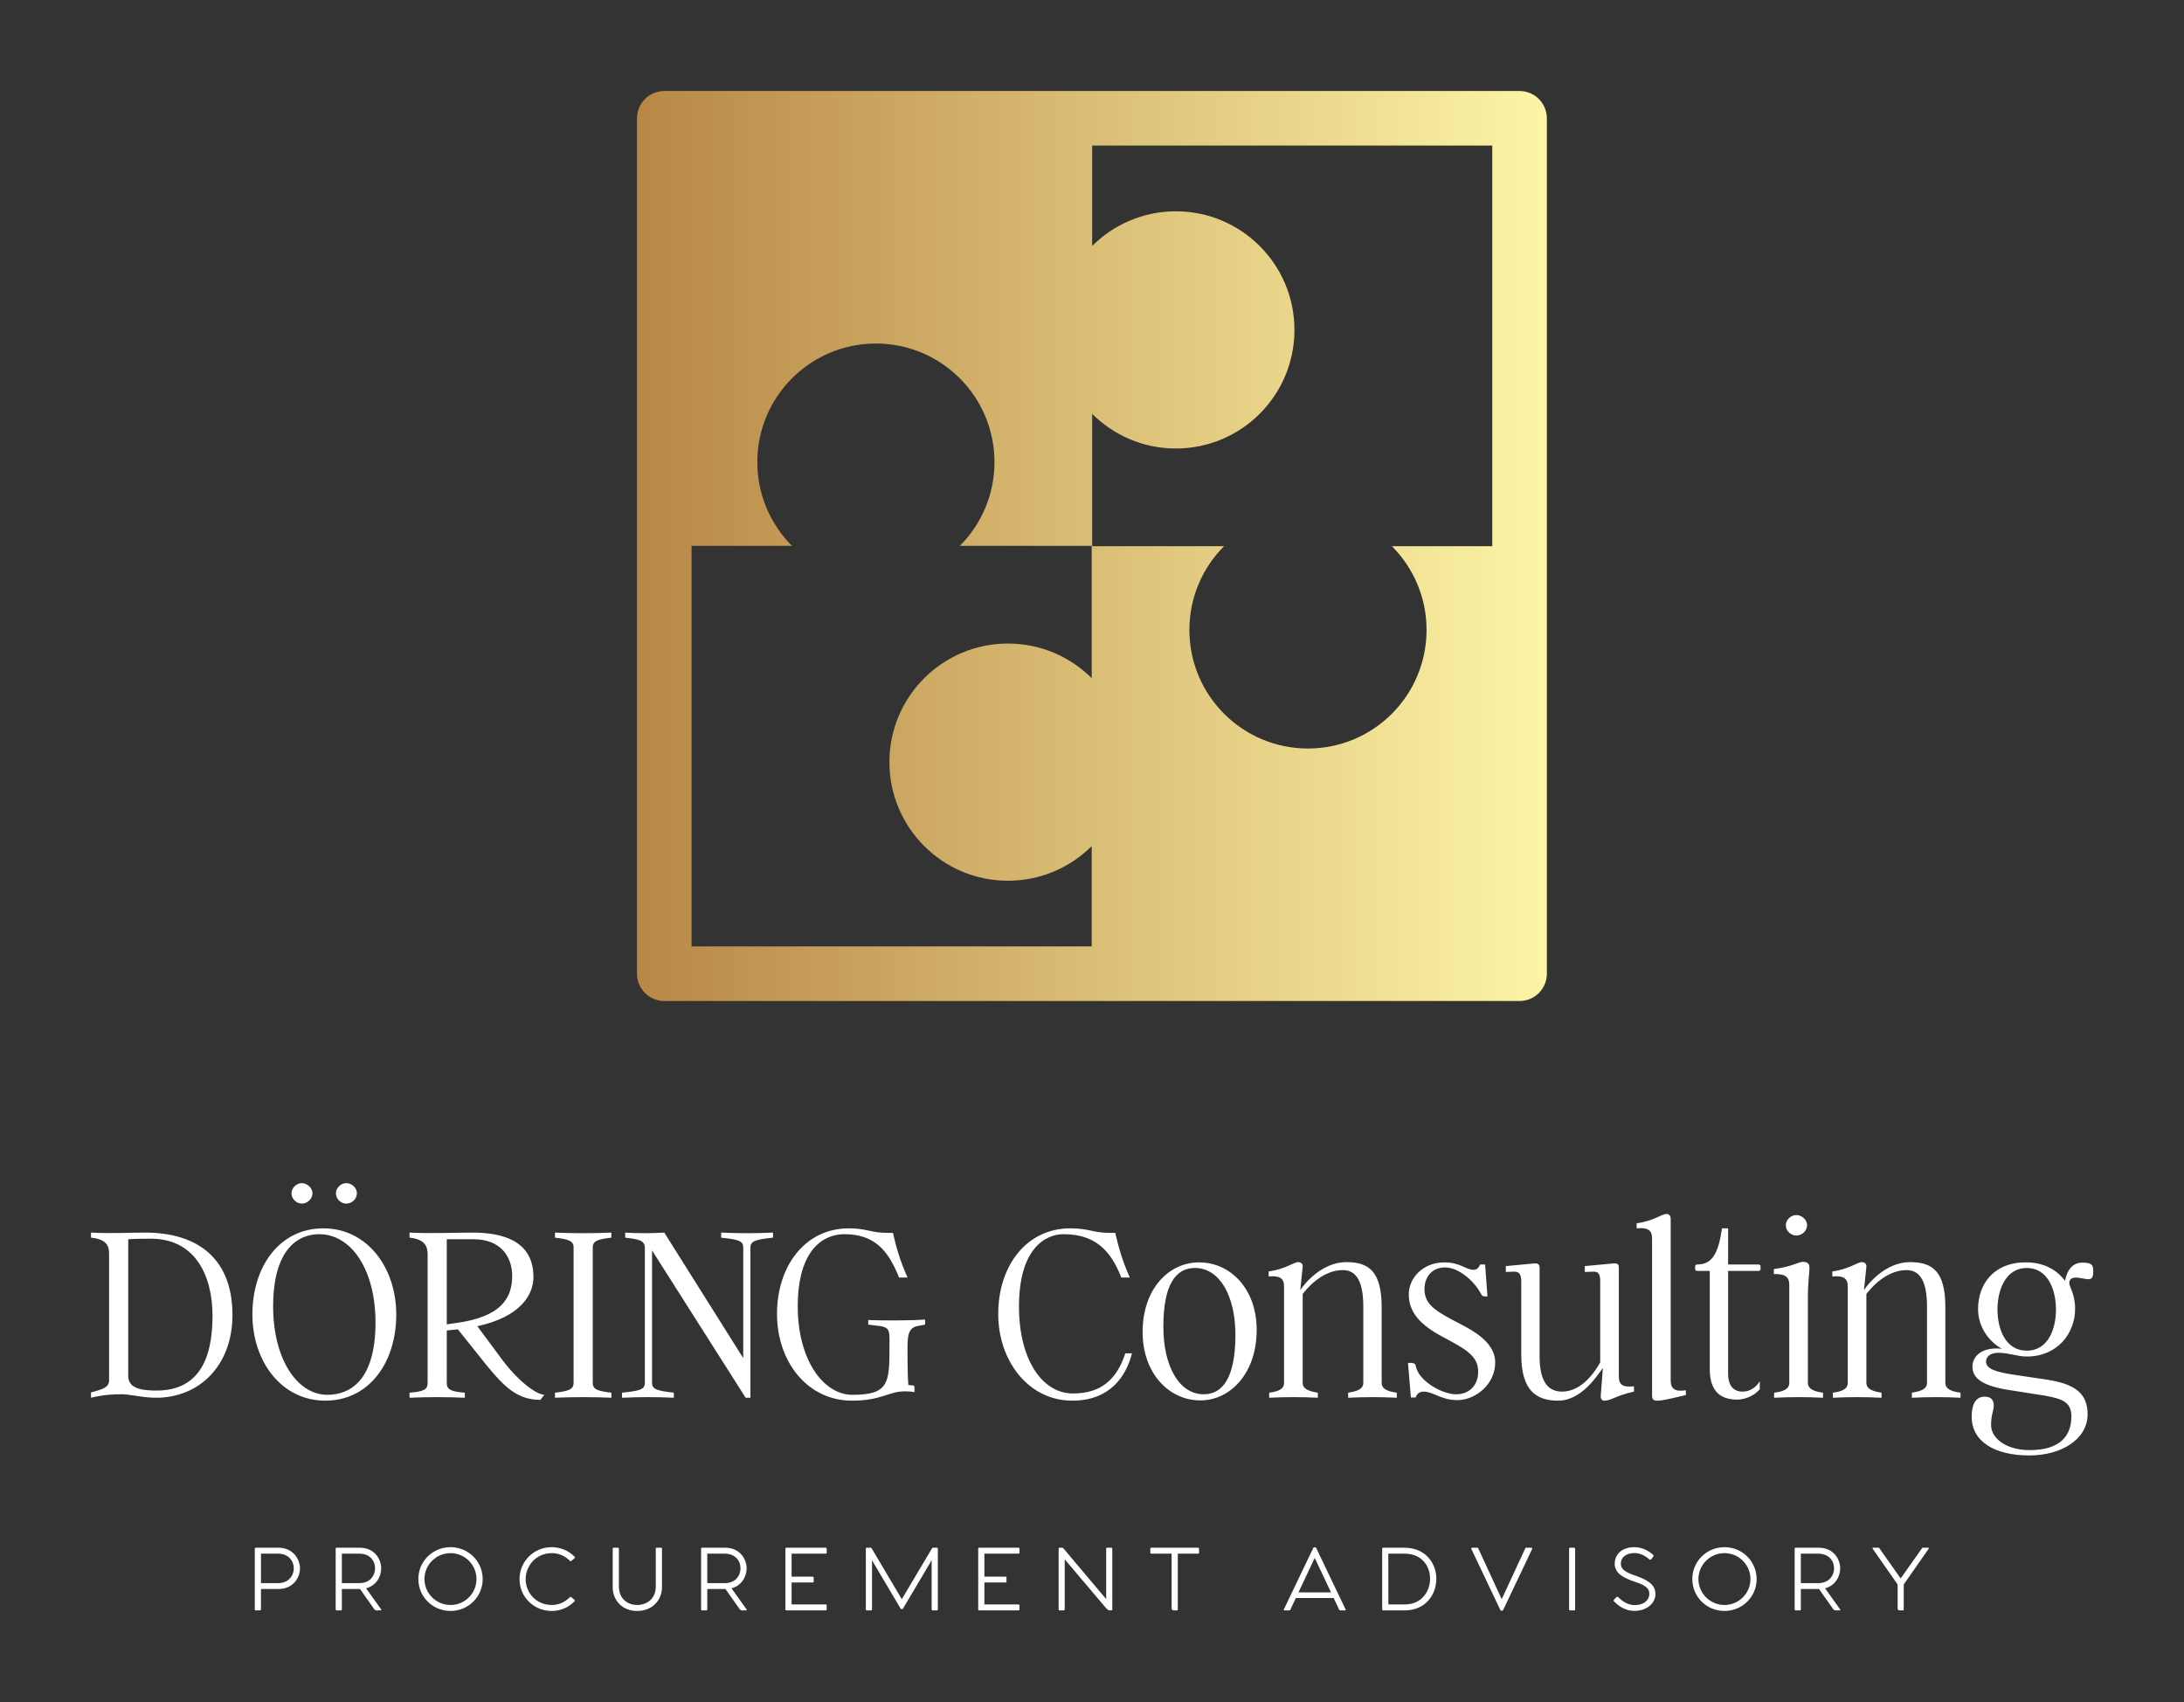 
        <svg xmlns="http://www.w3.org/2000/svg" xmlns:xlink="http://www.w3.org/1999/xlink" version="1.1" width="3272.727" 
        height="2550.137" viewBox="0 0 3272.727 2550.137">
			
			<rect x="0" y="0" width="3272.727" height="2550.137" fill="#333333" stroke="none"/>
			
			<g transform="scale(13.636) translate(10, 10)">
				<defs id="SvgjsDefs8259"><linearGradient id="SvgjsLinearGradient8266"><stop id="SvgjsStop8267" stop-color="#b88746" offset="0"></stop><stop id="SvgjsStop8268" stop-color="#fdf5a6" offset="1"></stop></linearGradient></defs><g id="SvgjsG8260" featureKey="CGau9U-0" transform="matrix(1.111,0,0,1.111,60,0)" fill="url(#SvgjsLinearGradient8266)"><path xmlns="http://www.w3.org/2000/svg" fill="url(#SvgjsLinearGradient8266)" d="M89.209,0.791C88.707,0.288,88.011,0,87.3,0H2.7C1.988,0,1.293,0.288,0.79,0.791C0.288,1.293,0,1.988,0,2.7  v84.6c0,0.712,0.288,1.407,0.792,1.908C1.293,89.712,1.988,90,2.7,90h84.6c0.711,0,1.407-0.288,1.909-0.792  C89.711,88.707,90,88.01,90,87.3V2.7C90,1.99,89.711,1.295,89.209,0.791z M84.6,45.02h-9.925c2.114,2.121,3.424,5.048,3.424,8.279  c0,6.479-5.251,11.729-11.729,11.729S54.64,59.777,54.64,53.298c0-3.23,1.31-6.157,3.427-8.278H44.979v-0.002h0.045V31.931  c2.121,2.116,5.047,3.425,8.28,3.425c6.479,0,11.728-5.251,11.728-11.729c0-6.479-5.249-11.73-11.728-11.73  c-3.232,0-6.159,1.31-8.28,3.424V5.398h39.574L84.6,45.02z M5.398,44.982h9.928c-2.114-2.121-3.424-5.048-3.424-8.28  c0-6.479,5.251-11.728,11.73-11.728c6.478,0,11.729,5.25,11.729,11.728c0,3.232-1.309,6.159-3.426,8.28h13.087v0.002h-0.045v13.087  c-2.121-2.116-5.048-3.425-8.28-3.425c-6.479,0-11.728,5.251-11.728,11.729c0,6.479,5.249,11.729,11.728,11.729  c3.232,0,6.159-1.311,8.28-3.425v9.92H5.398V44.982z"></path></g><g id="SvgjsG8261" featureKey="zSuAwM-0" transform="matrix(1.461,0,0,1.461,-0.73,114.361)" fill="#ffffff"><path d="M4.56 7.58 c4 0 6.58 1.98 6.58 6.2 c0 3.74 -2.44 6.22 -5.74 6.22 c-1.02 0 -1.96 -0.26 -2.54 -0.26 c-0.78 0 -1.32 0.02 -2.36 0.26 l0 -0.4 c1 -0.26 1.36 -0.42 1.36 -0.92 l0 -9.54 c0 -0.58 -0.22 -1.06 -1.36 -1.18 l0 -0.38 c1.64 0.08 2.58 0 4.06 0 z M5.26 19.46 c3.28 0.08 4.38 -2.28 4.38 -5.62 c0 -3.04 -1.32 -5.88 -4.78 -5.8 c-0.46 0 -0.94 0 -1.56 0.04 l0 10.28 c0 0.86 0.82 1.08 1.96 1.1 z M16.36 5.4 c-0.4 0 -0.78 -0.34 -0.78 -0.78 c0 -0.4 0.38 -0.76 0.78 -0.76 s0.8 0.36 0.8 0.76 c0 0.44 -0.4 0.78 -0.8 0.78 z M19.7 5.4 c-0.4 0 -0.78 -0.34 -0.78 -0.78 c0 -0.4 0.38 -0.76 0.78 -0.76 c0.42 0 0.8 0.36 0.8 0.76 c0 0.44 -0.38 0.78 -0.8 0.78 z M17.98 7.26 c3.28 0 5.48 2.94 5.48 6.48 c0 3.64 -2.06 6.48 -5.34 6.48 s-5.48 -2.94 -5.48 -6.48 c0 -3.64 2.06 -6.48 5.34 -6.48 z M18.28 19.78 c1.72 0 3.62 -1.1 3.62 -5.44 c0 -3.94 -1.8 -6.64 -4.24 -6.64 c-1.56 0 -3.46 1.1 -3.46 5.44 c0 3.94 1.8 6.64 4.08 6.64 z M31.52 17.26 c1.14 1.5 2.44 2.48 3.08 2.52 l-0.3 0.38 c-1.72 0 -2.72 -0.98 -4.06 -2.62 l-2.14 -2.68 c-0.08 0 -0.16 0.02 -0.24 0.02 l-0.6 0.06 l0 3.96 c0 0.5 0.34 0.64 1.36 0.72 l0 0.38 c-1.38 -0.06 -2.78 -0.06 -4.16 0 l0 -0.38 c1.02 -0.08 1.36 -0.22 1.36 -0.72 l0 -9.68 c0 -0.62 -0.22 -1.14 -1.36 -1.26 l0 -0.38 c1.64 0.08 3.38 0 4.72 0 c3.9 0 4.6 1.82 4.6 3.34 c0 1.36 -1 3 -4.22 3.7 z M27.26 14.48 l0.7 -0.1 c3.4 -0.46 4.22 -1.88 4.22 -3.54 c0 -1.42 -0.84 -2.76 -2.9 -2.76 l-2.02 0 l0 6.4 z M38.24 18.88 c0 0.5 0.38 0.62 1.4 0.74 l0 0.38 c-1.38 -0.06 -2.86 -0.06 -4.24 0 l0 -0.38 c1.02 -0.12 1.4 -0.24 1.4 -0.74 l0 -10.18 c0 -0.5 -0.38 -0.62 -1.4 -0.74 l0 -0.38 c1.38 0.06 2.86 0.06 4.24 0 l0 0.38 c-1.02 0.12 -1.4 0.24 -1.4 0.74 l0 10.18 z M47.9 7.58 c1.28 0.06 2.58 0.06 3.9 0 l0 0.38 c-1.28 0.14 -1.7 0.24 -1.7 0.74 l0 11.3 l-0.36 0 l-7.04 -11.08 l0 9.96 c0 0.5 0.42 0.6 1.64 0.74 l0 0.38 c-1.28 -0.06 -2.56 -0.06 -3.9 0 l0 -0.38 c1.36 -0.14 1.72 -0.24 1.72 -0.74 l0 -10.14 c0 -0.58 -0.46 -0.66 -1.48 -0.78 l0 -0.38 c0.98 0.06 1.94 0.06 2.94 0 l5.94 9.44 l0 -8.32 c0 -0.5 -0.36 -0.6 -1.66 -0.74 l0 -0.38 z M58.96 14.16 c1.24 0.04 3.18 0.04 4.28 -0.04 l0 0.38 l-0.54 0.1 c-0.9 0.16 -0.78 1.02 -0.78 2.66 c0 0.62 0.02 1.28 0.06 1.78 l0.38 0.04 c0.06 0.02 0.08 0.08 0.08 0.1 l0 0.4 c-0.28 -0.06 -0.56 -0.06 -0.74 -0.06 c-1.2 0 -1.74 0.7 -3.96 0.7 c-3.36 0 -5.64 -2.94 -5.64 -6.52 c0 -3.64 2.14 -6.44 5.4 -6.44 c1.36 0 1.64 0.34 2.9 0.34 l0.42 0 c0.26 1.12 0.54 2.12 1.1 3.36 l-0.64 0 c-0.82 -2.08 -1.88 -3.26 -4.12 -3.26 c-1.52 0 -3.5 1.1 -3.5 5.44 c0 3.94 1.88 6.64 4.12 6.64 c2.72 0 2.78 -0.88 2.78 -3.6 c0 -1.34 0.1 -1.52 -1.14 -1.62 l-0.46 -0.06 l0 -0.34 z M78.3 16.66 l0.5 0 c-0.44 1.72 -1.64 3.56 -4.5 3.56 c-3.24 0 -5.56 -2.94 -5.56 -6.52 c0 -3.64 2.14 -6.44 5.42 -6.44 c1.4 0 1.7 0.34 2.96 0.34 l0.42 0 c0.26 1.12 0.54 2.12 1.1 3.36 l-0.64 0 c-0.82 -2.08 -2 -3.26 -4.36 -3.26 c-1.36 0 -3.34 1.1 -3.34 5.44 c0 3.98 1.74 6.54 4.06 6.54 c2.12 0 3.3 -1.06 3.94 -3.02 z M83.84 9.82 c2.36 0 4.34 1.98 4.34 5.08 c0 3.26 -1.98 5.3 -4.24 5.3 c-2.36 0 -4.34 -2.04 -4.34 -5.14 c0 -3.26 1.98 -5.24 4.24 -5.24 z M86.58 15.26 c0 -2.9 -1.18 -5.02 -3.04 -5.02 c-1.46 0 -2.38 1.26 -2.38 4.42 c0 2.96 1.18 5.08 3.04 5.08 c1.44 0 2.38 -1.28 2.38 -4.48 z M97.58 18.88 c0 0.5 0.54 0.66 1.14 0.74 l0 0.38 c-1.2 -0.06 -2.44 -0.06 -3.66 0 l0 -0.38 c0.62 -0.1 1.14 -0.24 1.14 -0.74 l0 -5.72 c0 -1.68 -0.4 -2.76 -1.54 -2.76 c-1.6 0 -2.78 1.48 -3.02 1.8 l0 6.68 c0 0.5 0.54 0.64 1.14 0.74 l0 0.38 c-1.22 -0.06 -2.44 -0.06 -3.66 0 l0 -0.38 c0.62 -0.08 1.12 -0.24 1.12 -0.74 l0 -7.26 c0 -0.62 -0.36 -0.82 -1.16 -0.74 l0 -0.38 c1.3 -0.18 1.88 -0.7 2.22 -0.7 c0.2 0 0.36 0.12 0.34 0.34 l-0.18 1.76 c0.34 -0.52 1.66 -2.1 3.46 -2.1 c1.7 0 2.66 0.7 2.66 3.4 l0 5.68 z M106.12 17.36 c0 1.64 -1.5 2.82 -2.84 2.82 c-1.24 0 -1.8 -0.64 -2.56 -0.64 c-0.34 0 -0.52 0.22 -0.58 0.44 l-0.36 0 l-0.22 -2.6 l0.12 0 c0.2 0 0.44 0 0.46 0.22 c0.22 1.16 2 2.14 3.04 2.14 c1.02 0 1.66 -0.7 1.66 -1.7 c0 -1.26 -1.08 -1.76 -2.78 -2.68 c-1.54 -0.84 -2.44 -1.76 -2.44 -3.14 c0 -1.2 1.04 -2.4 2.68 -2.4 c1.18 0 1.62 0.56 2.2 0.56 c0.2 0 0.38 -0.12 0.48 -0.4 l0.38 0 l0.18 2.4 l-0.18 0 c-0.22 0 -0.24 -0.08 -0.32 -0.22 c-0.56 -1.02 -1.72 -1.96 -2.68 -1.96 c-1.08 0 -1.56 0.82 -1.56 1.62 c0 1.04 0.66 1.54 1.98 2.26 c1.32 0.7 3.34 1.56 3.34 3.28 z M115.42 18.42 c0 0.66 0.36 0.8 1.14 0.72 l0 0.4 c-1.38 0.3 -1.7 0.68 -2.24 0.68 c-0.18 0 -0.28 -0.16 -0.26 -0.36 l0.16 -2.1 c-0.4 0.54 -1.6 2.46 -3.36 2.46 c-1.68 0 -2.78 -0.78 -2.78 -3.48 l0 -5.46 c0 -0.58 -0.16 -0.78 -0.56 -0.76 l-0.6 0.02 l0 -0.44 l2.14 -0.2 c0.26 -0.02 0.4 0.06 0.4 0.32 l0 6.66 c0 1.66 0.48 2.66 1.68 2.66 c1.66 0 2.66 -1.82 2.88 -2.2 l0 -6.06 c0 -0.58 -0.12 -0.78 -0.52 -0.76 l-0.64 0.02 l0 -0.44 l2.14 -0.2 c0.34 -0.02 0.42 0.06 0.42 0.32 l0 8.2 z M119.32 18.7 c0 0.66 0.36 0.86 1.14 0.74 l0 0.36 c-1.38 0.32 -1.72 0.42 -2.22 0.42 c-0.2 0 -0.32 -0.12 -0.32 -0.36 l0 -11.86 c0 -0.62 -0.36 -0.82 -1.16 -0.74 l0 -0.38 c1.3 -0.18 1.88 -0.7 2.24 -0.7 c0.18 0 0.32 0.1 0.32 0.38 l0 12.14 z M126.02 19.36 c-0.26 0.34 -0.94 0.78 -1.7 0.78 c-1.14 0 -2.06 -0.52 -2.06 -2.28 l0 -7.4 l-0.96 0 c-0.06 0 -0.14 -0.06 -0.14 -0.12 l0 -0.24 c0 -0.06 0.08 -0.12 0.14 -0.12 c1.12 0 1.6 -0.78 1.88 -2.72 l0.46 0 l0 2.72 l2.3 0 c0.06 0 0.14 0.06 0.14 0.12 l0 0.24 c0 0.06 -0.08 0.12 -0.14 0.12 l-2.3 0 l0 7.78 c0 0.64 0.26 1.3 1.08 1.3 c0.7 0 1.12 -0.48 1.3 -0.78 l0 0.6 z M128.78 7.8 c-0.42 0 -0.8 -0.34 -0.8 -0.78 c0 -0.4 0.38 -0.76 0.8 -0.76 c0.4 0 0.8 0.36 0.8 0.76 c0 0.44 -0.4 0.78 -0.8 0.78 z M129.64 18.88 c0 0.5 0.54 0.66 1.14 0.74 l0 0.38 c-1.24 -0.06 -2.44 -0.06 -3.68 0 l0 -0.38 c0.64 -0.08 1.14 -0.24 1.14 -0.74 l0 -7.38 c0 -0.62 -0.36 -0.82 -1.16 -0.8 l0 -0.38 c1.32 -0.16 1.86 -0.54 2.18 -0.54 c0.28 0 0.5 0.08 0.5 0.44 c0 0.38 -0.12 1.06 -0.12 2.28 l0 6.38 z M139.98 18.88 c0 0.5 0.54 0.66 1.14 0.74 l0 0.38 c-1.2 -0.06 -2.44 -0.06 -3.66 0 l0 -0.38 c0.62 -0.1 1.14 -0.24 1.14 -0.74 l0 -5.72 c0 -1.68 -0.4 -2.76 -1.54 -2.76 c-1.6 0 -2.78 1.48 -3.02 1.8 l0 6.68 c0 0.5 0.54 0.64 1.14 0.74 l0 0.38 c-1.22 -0.06 -2.44 -0.06 -3.66 0 l0 -0.38 c0.62 -0.08 1.12 -0.24 1.12 -0.74 l0 -7.26 c0 -0.62 -0.36 -0.82 -1.16 -0.74 l0 -0.38 c1.3 -0.18 1.88 -0.7 2.22 -0.7 c0.2 0 0.36 0.12 0.34 0.34 l-0.18 1.76 c0.34 -0.52 1.66 -2.1 3.46 -2.1 c1.7 0 2.66 0.7 2.66 3.4 l0 5.68 z M150.3 9.84 c0.8 0 0.8 0.26 0.8 0.7 c0 0.46 -0.14 0.58 -0.48 0.54 c-0.42 -0.06 -0.64 -0.12 -0.82 -0.12 c-0.48 0 -0.58 0.32 -0.44 0.66 c0.24 0.54 0.38 1.08 0.38 1.7 c0 1.82 -1.32 3.58 -3.62 3.58 c-0.74 0 -1.38 -0.28 -2.14 -0.28 c-0.68 0 -0.94 0.34 -0.94 0.66 c0 0.56 0.76 0.78 2.02 0.98 l2.56 0.38 c2.04 0.32 3.06 0.98 3.06 2.6 c0 1.88 -1.96 3.1 -4.38 3.1 c-2.64 0 -4.34 -1.06 -4.34 -2.92 c0 -0.78 0.22 -1.5 0.98 -1.5 c0.5 0 0.68 0.28 0.68 0.64 c0 0.48 -0.2 0.66 -0.2 1.5 c0 0.98 1.12 1.88 2.9 1.88 c2.32 0 3.14 -1.1 3.14 -2.54 c0 -1.06 -0.66 -1.32 -2.02 -1.56 l-2.92 -0.46 c-1.9 -0.34 -2.5 -0.92 -2.5 -1.72 c0 -0.86 0.82 -1.5 2.2 -1.34 c-1.06 -0.62 -1.78 -1.72 -1.78 -3 c0 -1.8 1.12 -3.5 3.6 -3.5 c1.6 0 2.48 0.78 2.94 1.38 c0.16 -0.78 0.54 -1.36 1.32 -1.36 z M146.1 16.46 c1.62 0 2.2 -1.64 2.2 -3.1 s-0.6 -3.12 -2.2 -3.12 c-1.58 0 -2.2 1.66 -2.2 3.12 s0.6 3.1 2.2 3.1 z"></path></g><g id="SvgjsG8262" featureKey="fF8Cqn-0" transform="matrix(0.508,0,0,0.508,17.397,156.788)" fill="#ffffff"><path d="M6.322 6.441 c3.085 0 4.644 2.441 4.644 4.458 c0 2.085 -1.559 4.475 -4.644 4.475 l-3.797 0 l0 4.39 c0 0.153 -0.068 0.237 -0.203 0.237 l-0.915 0 c-0.152 0 -0.22 -0.085 -0.22 -0.237 l0 -13.102 c0 -0.153 0.068 -0.22 0.22 -0.22 l4.915 0 z M6.271 14.102 c2.186 0 3.356 -1.61 3.356 -3.203 s-1.169 -3.17 -3.356 -3.17 l-3.746 0 l0 6.373 l3.746 0 z M28.512 19.763 c0.085 0.136 0.034 0.237 -0.119 0.237 l-0.881 0 c-0.271 0 -0.458 -0.22 -0.559 -0.373 l-3 -4.254 l-0.051 0 l-3.881 0 l0 4.39 c0 0.153 -0.068 0.237 -0.237 0.237 l-0.881 0 c-0.153 0 -0.22 -0.085 -0.22 -0.237 l0 -13.102 c0 -0.153 0.068 -0.22 0.22 -0.22 l5 0 c3.17 0 4.627 2.458 4.627 4.475 c0 1.729 -1.051 3.729 -3.271 4.305 z M20.021 7.729 l0 6.373 l3.78 0 c2.305 0 3.407 -1.61 3.407 -3.22 c0 -1.593 -1.119 -3.152 -3.407 -3.152 l-3.78 0 z M43.534 20.119 c3.83 0 6.949 -3.034 6.949 -6.898 c0 -3.848 -3.119 -6.898 -6.949 -6.898 c-3.848 0 -6.966 3.051 -6.966 6.898 c0 3.864 3.119 6.898 6.966 6.898 z M43.534 18.831 c-3.085 0 -5.644 -2.509 -5.644 -5.61 s2.559 -5.61 5.644 -5.61 c3.085 0 5.61 2.509 5.61 5.61 s-2.525 5.61 -5.61 5.61 z M70.352 17.729 c0.119 0.085 0.085 0.22 -0.068 0.373 c-1.254 1.254 -2.881 2.017 -4.898 2.017 c-3.814 0 -6.932 -3.017 -6.932 -6.881 c0 -3.848 3.119 -6.915 6.932 -6.915 c1.932 0 3.661 0.746 4.932 2.017 c0.153 0.153 0.169 0.271 0.068 0.356 l-0.712 0.593 c-0.119 0.102 -0.22 0.102 -0.339 -0.017 c-0.712 -0.746 -2.119 -1.661 -3.848 -1.661 c-3.678 0 -5.712 2.983 -5.712 5.627 c0 2.678 2.034 5.593 5.712 5.593 c1.729 0 3.051 -0.881 3.797 -1.627 c0.136 -0.136 0.237 -0.169 0.356 -0.068 z M89.068 6.441 l-0.898 0 c-0.169 0 -0.237 0.051 -0.237 0.221 l0 8.152 c0 2.83 -2.119 4.017 -4.034 4.017 c-1.864 0 -3.949 -1.186 -3.949 -4.017 l0 -8.152 c0 -0.153 -0.068 -0.22 -0.22 -0.22 l-0.881 0 c-0.169 0 -0.237 0.068 -0.237 0.22 l0 8.339 c0.017 2.729 1.966 5.119 5.288 5.119 c3.339 0 5.356 -2.389 5.373 -5.119 l0 -8.339 c0 -0.17 -0.068 -0.221 -0.203 -0.221 z M107.563 19.763 c0.085 0.136 0.034 0.237 -0.119 0.237 l-0.881 0 c-0.271 0 -0.458 -0.22 -0.559 -0.373 l-3 -4.254 l-0.051 0 l-3.881 0 l0 4.39 c0 0.153 -0.068 0.237 -0.237 0.237 l-0.881 0 c-0.153 0 -0.22 -0.085 -0.22 -0.237 l0 -13.102 c0 -0.153 0.068 -0.22 0.22 -0.22 l5 0 c3.17 0 4.627 2.458 4.627 4.475 c0 1.729 -1.051 3.729 -3.271 4.305 z M99.072 7.729 l0 6.373 l3.78 0 c2.305 0 3.407 -1.61 3.407 -3.22 c0 -1.593 -1.119 -3.152 -3.407 -3.152 l-3.78 0 z M124.669 7.729 l-7.356 0 l0 4.966 l4.542 0 c0.153 0 0.237 0.068 0.237 0.237 l0 0.813 c0 0.153 -0.085 0.22 -0.237 0.22 l-4.542 0 l0 4.746 l7.356 0 c0.153 0 0.237 0.085 0.237 0.237 l0 0.814 c0 0.169 -0.068 0.237 -0.237 0.237 l-8.475 0 c-0.153 0 -0.22 -0.085 -0.22 -0.22 l0 -13.119 c0 -0.153 0.085 -0.22 0.22 -0.22 l8.475 0 c0.153 0 0.237 0.085 0.237 0.22 l0 0.847 c0 0.136 -0.068 0.22 -0.237 0.22 z M148.741 6.441 c0.119 0 0.203 0.102 0.203 0.237 l0 13.085 c0 0.153 -0.085 0.237 -0.22 0.237 l-0.881 0 c-0.169 0 -0.237 -0.085 -0.237 -0.237 l0 -10.61 l-6.17 10.407 c-0.068 0.119 -0.136 0.169 -0.254 0.169 l-0.068 0 c-0.102 0 -0.186 -0.051 -0.254 -0.169 l-6.152 -10.407 l0 10.61 c0 0.153 -0.085 0.237 -0.22 0.237 l-0.881 0 c-0.153 0 -0.237 -0.085 -0.237 -0.237 l0 -13.102 c0 -0.119 0.068 -0.221 0.203 -0.221 l0.814 0 c0.119 0 0.186 0.051 0.254 0.153 l6.509 10.983 l6.525 -10.983 c0.051 -0.102 0.119 -0.153 0.271 -0.153 l0.797 0 z M166.373 7.729 l-7.356 0 l0 4.966 l4.542 0 c0.153 0 0.237 0.068 0.237 0.237 l0 0.813 c0 0.153 -0.085 0.22 -0.237 0.22 l-4.542 0 l0 4.746 l7.356 0 c0.153 0 0.237 0.085 0.237 0.237 l0 0.814 c0 0.169 -0.068 0.237 -0.237 0.237 l-8.475 0 c-0.153 0 -0.22 -0.085 -0.22 -0.22 l0 -13.119 c0 -0.153 0.085 -0.22 0.22 -0.22 l8.475 0 c0.153 0 0.237 0.085 0.237 0.22 l0 0.847 c0 0.136 -0.068 0.22 -0.237 0.22 z M186.479 6.441 c0.119 0 0.204 0.068 0.204 0.186 l0 13.186 c0 0.119 -0.085 0.186 -0.203 0.186 l-0.356 0 c-0.254 0 -0.492 -0.169 -0.814 -0.525 l-8.915 -10.525 l0 10.831 c0 0.136 -0.085 0.22 -0.22 0.22 l-0.881 0 c-0.153 0 -0.22 -0.085 -0.22 -0.22 l0 -13.136 c0 -0.119 0.068 -0.203 0.203 -0.203 l0.559 0 c0.119 0 0.203 0.051 0.322 0.186 l9.203 10.932 l0 -10.932 c0 -0.119 0.068 -0.186 0.186 -0.186 l0.932 0 z M205.229 6.441 c0.153 0 0.221 0.068 0.221 0.22 l0 0.847 c0 0.136 -0.068 0.22 -0.22 0.22 l-4.373 0 l0 12.034 c0 0.153 -0.068 0.237 -0.203 0.237 l-0.678 0 c-0.305 0 -0.458 -0.186 -0.458 -0.474 l0 -11.797 l-4.373 0 c-0.153 0 -0.237 -0.085 -0.237 -0.22 l0 -0.831 c0 -0.169 0.085 -0.237 0.237 -0.237 l10.085 0 z M237.153 19.78 c0.068 0.136 0.034 0.22 -0.118 0.22 l-1.034 0 c-0.119 0 -0.186 -0.051 -0.237 -0.153 l-1.186 -2.525 l-8.186 0 l-1.186 2.525 c-0.051 0.102 -0.118 0.153 -0.22 0.153 l-1.068 0 c-0.119 0 -0.186 -0.085 -0.119 -0.22 l6.356 -13.271 c0.068 -0.119 0.119 -0.153 0.203 -0.153 l0.237 0 c0.085 0 0.153 0.034 0.203 0.153 z M226.966 16.102 l7.034 0 l-3.525 -7.458 z M249.868 6.441 c4.627 0 6.915 3.424 6.915 6.695 c0 3.458 -2.305 6.864 -6.864 6.864 l-4.627 0 c-0.153 0 -0.22 -0.085 -0.22 -0.22 l0 -13.119 c0 -0.153 0.068 -0.22 0.22 -0.22 l4.576 0 z M249.987 18.712 c3.542 0 5.458 -2.78 5.441 -5.576 c0 -2.78 -1.864 -5.407 -5.441 -5.407 l-3.593 0 l0.017 10.983 l3.576 0 z M277.348 6.441 c0.119 0 0.238 0.119 0.153 0.305 l-6.254 13.153 c-0.051 0.102 -0.136 0.169 -0.254 0.169 l-0.136 0 c-0.102 0 -0.186 -0.068 -0.237 -0.169 l-6.254 -13.169 c-0.085 -0.17 0.034 -0.288 0.153 -0.288 l1.136 0 c0.136 0 0.186 0.102 0.254 0.271 l5.017 10.864 l5.034 -10.864 c0.068 -0.169 0.119 -0.271 0.254 -0.271 l1.136 0 z M286.589 6.441 l-0.864 0 c-0.153 0 -0.22 0.068 -0.22 0.22 l0 13.119 c0 0.136 0.068 0.22 0.22 0.22 l0.881 0 c0.119 0 0.203 -0.085 0.203 -0.22 l0 -13.119 c0 -0.153 -0.085 -0.22 -0.22 -0.22 z M295.203 17.729 l0.474 -0.559 c0.152 -0.153 0.305 -0.136 0.441 -0.034 c0.322 0.271 1.644 1.712 3.525 1.712 c2.237 0 3.22 -1.22 3.22 -2.424 c0 -1.729 -1.966 -2.186 -3.746 -2.83 c-2.017 -0.763 -3.746 -1.678 -3.746 -3.712 c0 -1.695 1.237 -3.559 4.271 -3.559 c2.085 0 3.593 1.254 4 1.61 c0.136 0.119 0.186 0.271 0.085 0.407 l-0.441 0.576 c-0.102 0.136 -0.237 0.169 -0.39 0.068 c-0.339 -0.254 -1.559 -1.39 -3.237 -1.39 c-1.899 0 -2.966 1 -2.966 2.288 c0 1.492 1.509 2.017 3.492 2.729 c1.814 0.678 4 1.593 4 3.83 c0 1.966 -1.83 3.661 -4.525 3.661 c-2.475 0 -4 -1.61 -4.39 -2 c-0.119 -0.119 -0.22 -0.22 -0.068 -0.373 z M319.123 20.119 c3.83 0 6.949 -3.034 6.949 -6.898 c0 -3.848 -3.119 -6.898 -6.949 -6.898 c-3.848 0 -6.966 3.051 -6.966 6.898 c0 3.864 3.119 6.898 6.966 6.898 z M319.123 18.831 c-3.085 0 -5.644 -2.509 -5.644 -5.61 s2.559 -5.61 5.644 -5.61 c3.085 0 5.61 2.509 5.61 5.61 s-2.525 5.61 -5.61 5.61 z M344.127 19.763 c0.085 0.136 0.034 0.237 -0.119 0.237 l-0.881 0 c-0.271 0 -0.458 -0.22 -0.559 -0.373 l-3 -4.254 l-0.051 0 l-3.881 0 l0 4.39 c0 0.153 -0.068 0.237 -0.237 0.237 l-0.881 0 c-0.153 0 -0.22 -0.085 -0.22 -0.237 l0 -13.102 c0 -0.153 0.068 -0.22 0.22 -0.22 l5 0 c3.17 0 4.627 2.458 4.627 4.475 c0 1.729 -1.051 3.729 -3.271 4.305 z M335.635 7.729 l0 6.373 l3.78 0 c2.305 0 3.407 -1.61 3.407 -3.22 c0 -1.593 -1.119 -3.152 -3.407 -3.152 l-3.78 0 z M363.216 6.441 c0.085 0 0.152 0.102 0.084 0.203 l-5.406 7.746 l0 5.373 c0 0.153 -0.068 0.237 -0.203 0.237 l-0.678 0 c-0.288 0 -0.441 -0.186 -0.441 -0.474 l0 -5.136 l-5.407 -7.746 c-0.051 -0.102 0 -0.203 0.102 -0.203 l1.186 0 c0.102 0 0.153 0.068 0.203 0.169 l4.576 6.475 l4.576 -6.475 c0.068 -0.102 0.102 -0.169 0.203 -0.169 l1.203 0 z"></path></g>
			</g>
		</svg>
	
